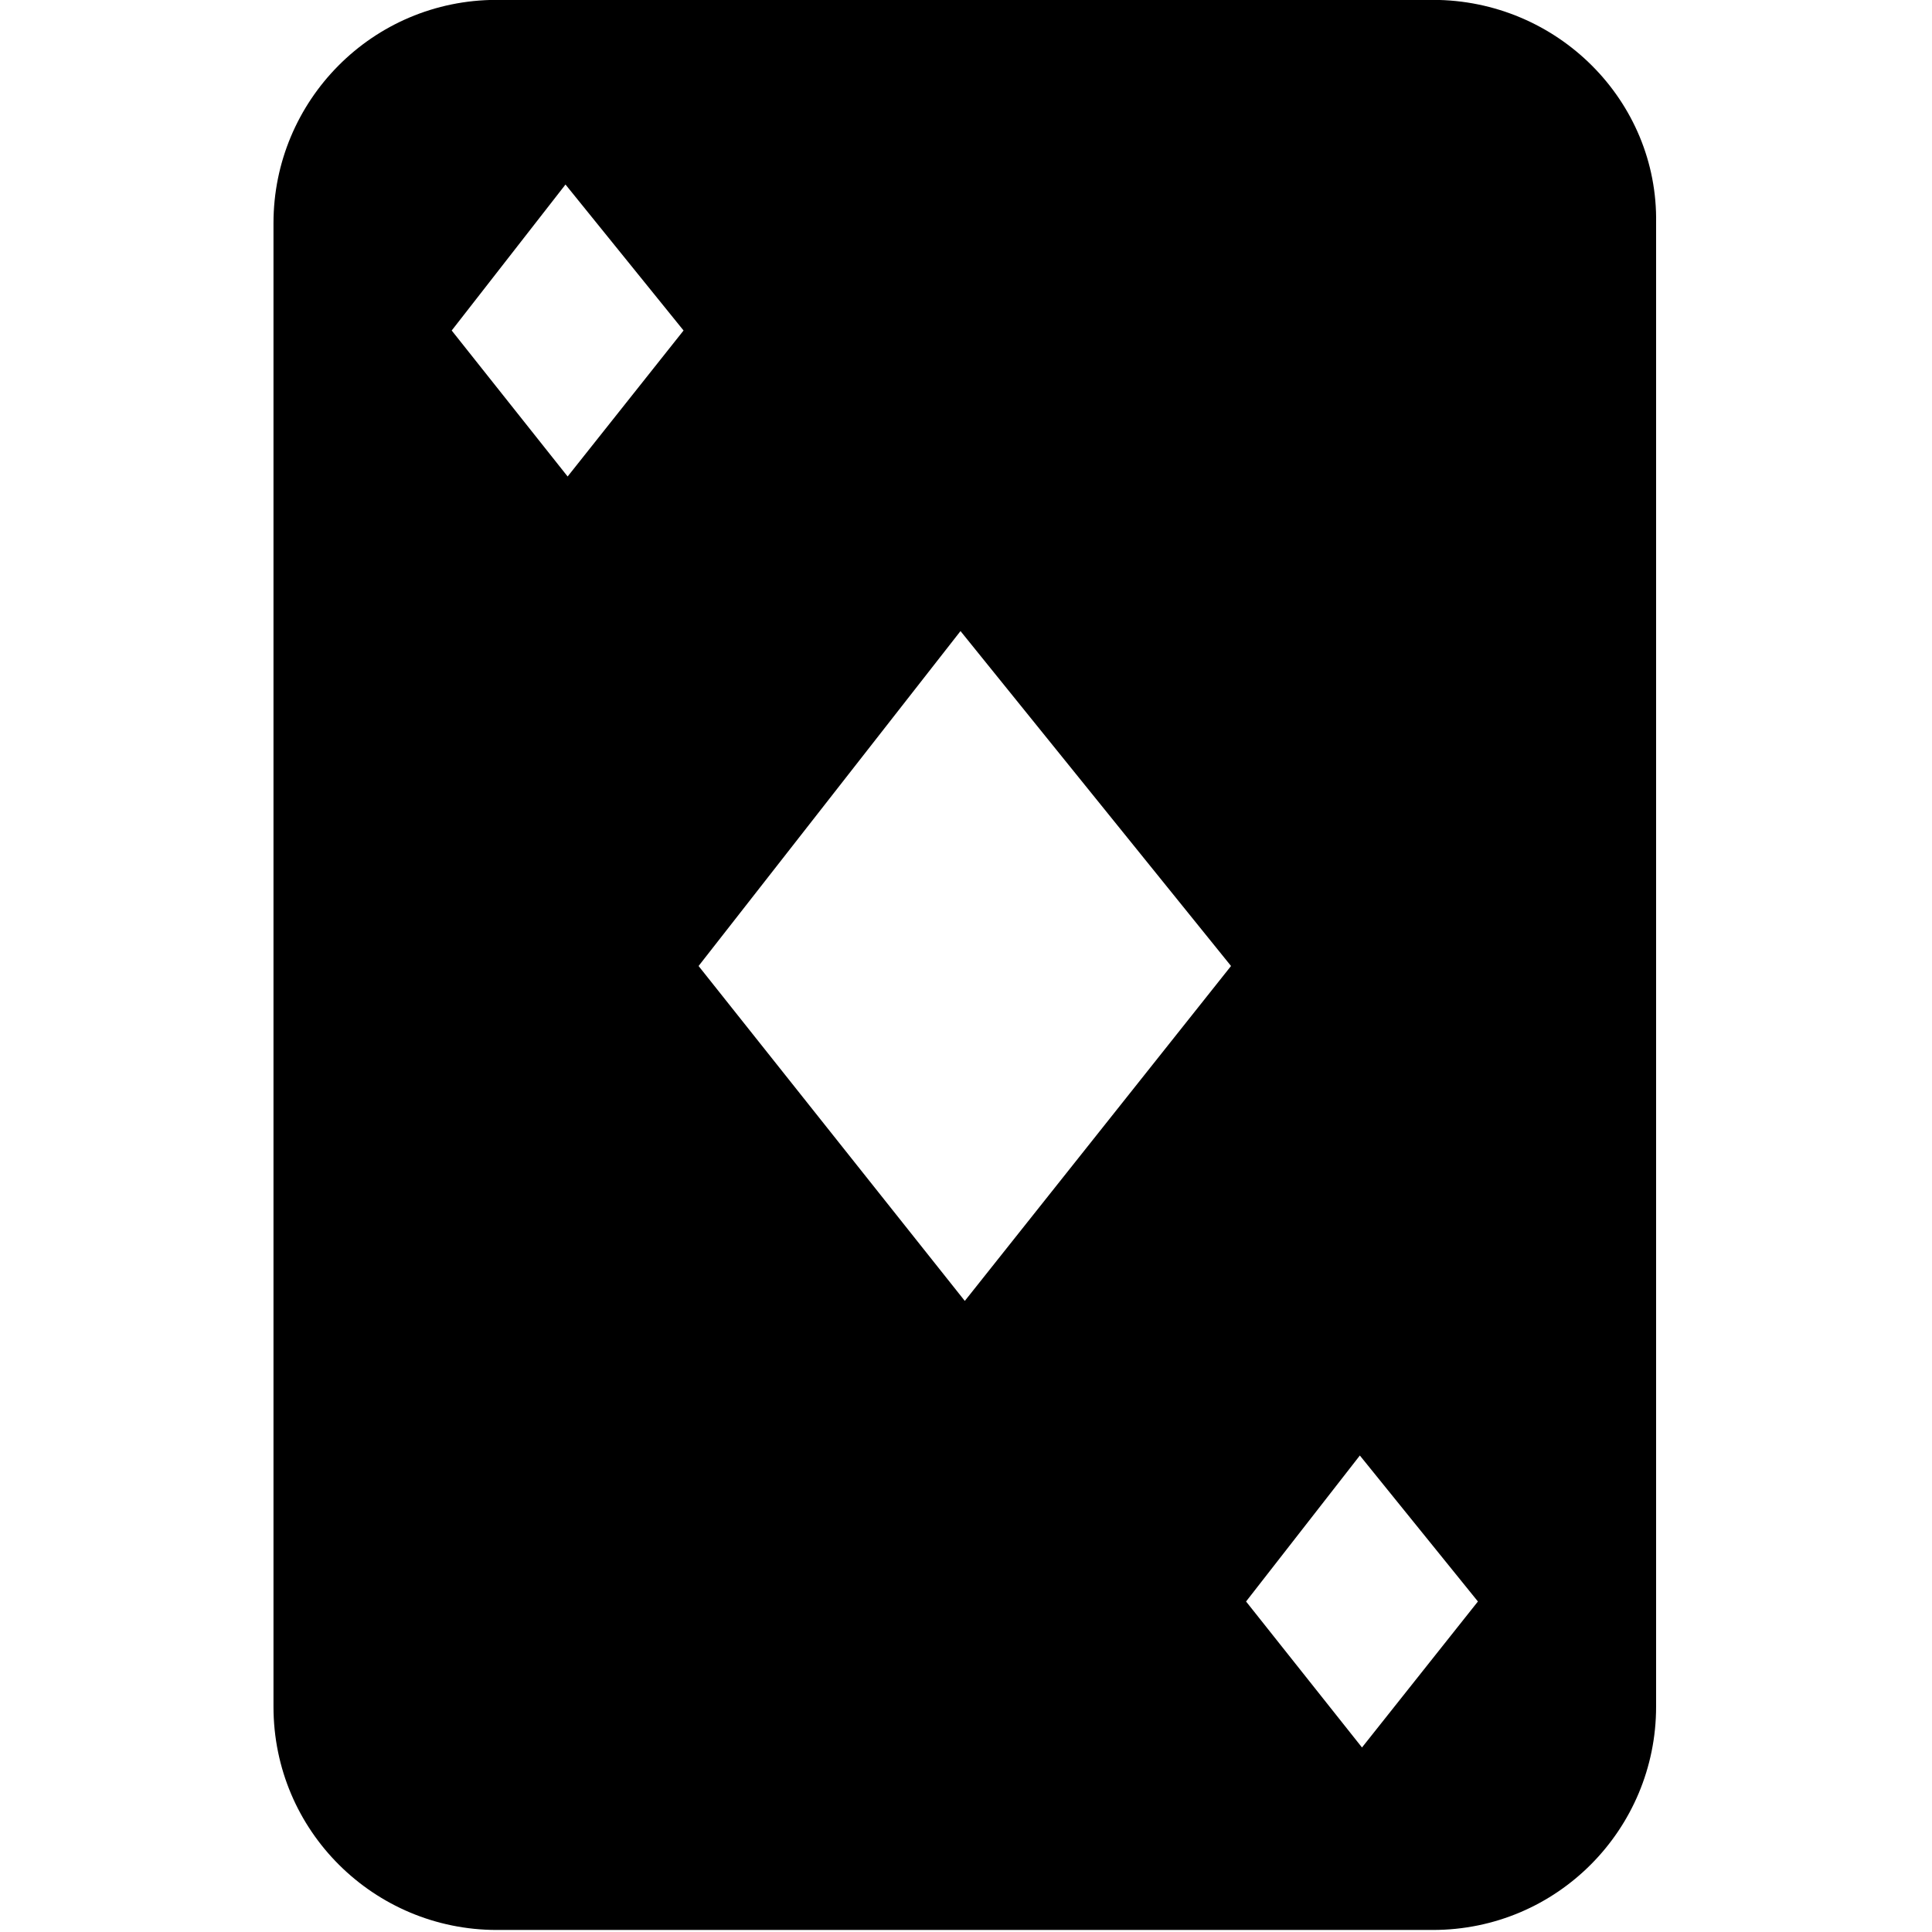 <?xml version="1.0" encoding="UTF-8" standalone="no"?>
<!DOCTYPE svg PUBLIC "-//W3C//DTD SVG 1.1//EN" "http://www.w3.org/Graphics/SVG/1.1/DTD/svg11.dtd">
<svg width="100%" height="100%" viewBox="0 0 64 64" version="1.1" xmlns="http://www.w3.org/2000/svg" xmlns:xlink="http://www.w3.org/1999/xlink" xml:space="preserve" xmlns:serif="http://www.serif.com/" style="fill-rule:evenodd;clip-rule:evenodd;stroke-linejoin:round;stroke-miterlimit:2;">
    <g transform="matrix(0.127,0,0,0.127,-12.49,-3.56)">
        <path d="M472.08,28L227.92,28C195.44,28 169.682,54.32 169.682,86.238L169.682,473.198C169.682,505.678 196.002,531.436 227.92,531.436L472.08,531.436C504.56,531.436 530.318,505.116 530.318,473.198L530.318,86.238C530.877,54.32 504.556,28 472.076,28L472.08,28ZM483.842,445.76L453.604,483.838L423.366,445.76L453.046,407.682L483.842,445.76ZM419.444,280L350.003,367.359L280.562,280L348.882,192.641L419.444,280ZM276.644,114.24L246.406,152.318L216.168,114.24L245.848,76.162L276.644,114.24Z" style="fill-rule:nonzero;"/>
    </g>
</svg>
